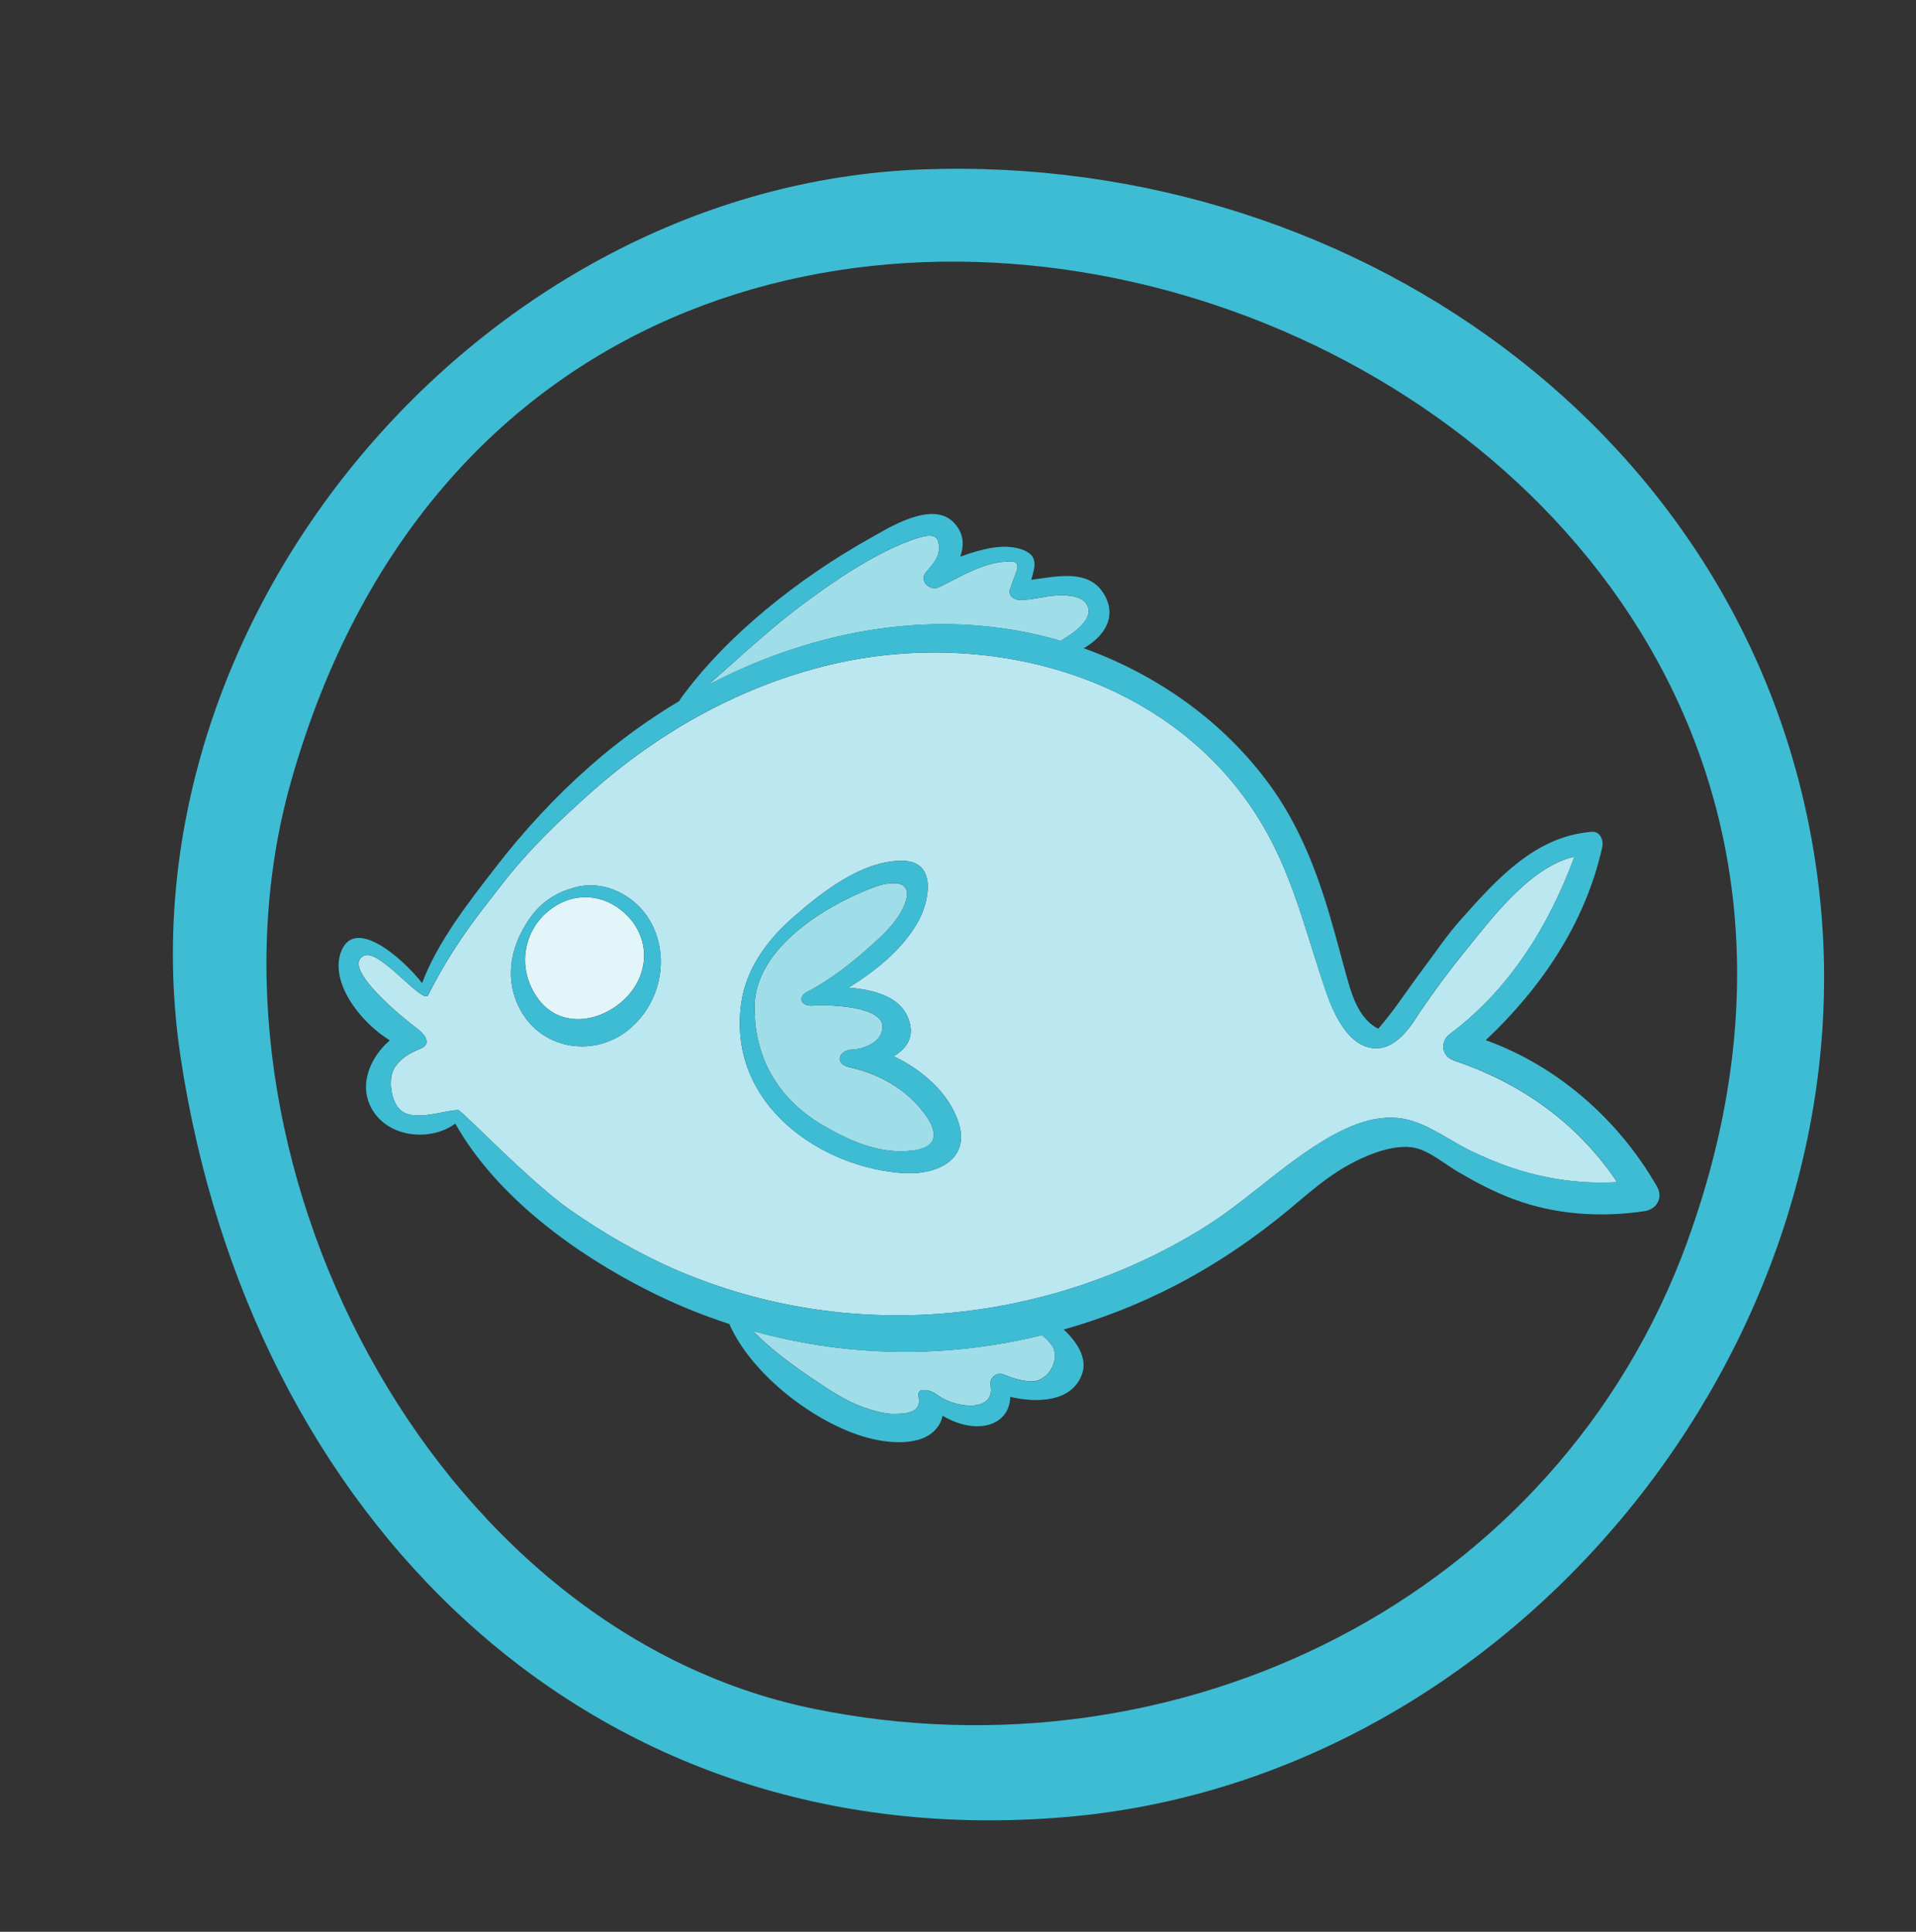 <?xml version="1.0" encoding="UTF-8"?>
<svg id="allergen_icons" data-name="allergen icons" xmlns="http://www.w3.org/2000/svg" viewBox="0 0 311.43 314.01">
  <rect x="0" y="0" width="311.43" height="314.01" fill="#333333" stroke="none"/>
  <defs>
    <style>
      .cls-1 {
        fill: #e2f5f8;
      }

      .cls-2 {
        fill: #9fdde9;
      }

      .cls-3 {
        fill: #bbe7f0;
      }

      .cls-4 {
        fill: #3ebcd3;
      }
    </style>
  </defs>
  <g>
    <path class="cls-2" d="m172.41,104.16c.72-.46,5.21-2.92,4.46-5.38-.44-1.46-1.97-1.99-4.33-2.02-2.19-.02-4.36.71-6.57.77-1.06.03-2.13-.64-1.81-1.71.77-2.56,1.96-4.13.62-4.5-4.48-.45-9.23,2.83-12.28,4.17-1.41.62-3.13-1.13-2.02-2.44,1.49-1.76,2.46-2.76,2.06-4.86-.32-1.69-2.29-1.17-4.62-.31-1.9.7-3.73,1.59-5.51,2.54-3.96,2.12-7.69,4.69-11.31,7.35-5.71,4.18-10.76,8.98-16.03,13.59,17.6-9.22,38.03-12.86,57.34-7.19Z"/>
    <path class="cls-2" d="m169.37,217.03c-7.29,1.78-14.79,2.71-22.24,2.71-8.4,0-16.71-1.15-24.73-3.39,3.11,3.22,6.68,5.75,10.51,8.32,2.38,1.59,4.83,3.17,7.55,4.12,1.37.48,3.36,1.06,4.79,1.04,1.88-.03,4.68-.06,4.04-2.88-.11-.47.11-.95.62-.99,1.24-.09,1.97.44,2.76.99,2.9,2.01,9.17,2.61,8.32-1.79-.23-1.18,1.03-2.2,2.14-1.74,1.45.6,2.97,1.09,4.55,1.11,2.54.03,4.38-3.04,3.62-5.2-.28-.79-1.05-1.56-1.93-2.31Z"/>
    <path class="cls-1" d="m91.62,146.57c-5.83,2.53-8.31,9.73-4.34,15.53,3.49,5.09,10.02,4.25,14.09.46,4.03-3.75,4.33-9.25,1.21-13.03-2.89-3.5-7.24-4.58-10.97-2.96Z"/>
    <path class="cls-2" d="m138,173.46c-2.39-.53-1.7-2.75.45-2.84,2.18-.09,5-1.34,5-3.73,0-3.28-8.43-3.65-11.41-3.43-1.81.13-2.52-1.36-.82-2.24,4-2.07,7.59-4.99,10.94-8.02,1.87-1.69,3.77-3.58,4.78-5.94,1.93-4.53-2.27-4.06-5.05-2.99-8.18,3.14-19.08,10.01-19.24,19.23-.06,3.55.65,7.11,2.25,10.29,1.88,3.73,4.9,6.76,8.47,8.9,4.22,2.54,9.07,4.77,14.11,4.41.45-.03.99-.08,1.54-.19,1.17-.23,2.35-.71,2.66-1.8.41-1.4-.61-3.02-1.4-4.09-3.02-4.04-7.4-6.48-12.27-7.55Z"/>
    <path class="cls-3" d="m236.3,172.37c-2-.67-2.29-3.06-.64-4.29,9.73-7.25,16.12-17.63,20.26-28.84-7.35,1.69-13.62,10.28-17.9,15.53-2.49,3.06-4.83,6.24-7.06,9.5-1.11,1.62-3.62,6.34-7.54,6.12-4.22-.24-6.62-5.51-7.9-9.23-2.84-8.23-4.83-16.66-8.86-24.44-13.64-26.36-45.6-35.39-72.97-28.37-14.04,3.6-26.89,10.88-37.68,20.5-5.31,4.74-10.07,9.29-14.43,14.91-4.21,5.43-7.77,9.73-12.03,18.07-1.05,1.23-7.85-7.58-10.33-6.5-4.14,1.8,6.83,10.56,8.27,11.61,1.83,1.33,2.68,2.79.76,3.56-1.58.64-3.02,1.45-4.02,2.9-1.18,1.71-.76,5.21.57,6.74,2.13,2.46,7.08.35,9.69.3.52,0,11.7,11.71,18.07,16.16,5.65,3.94,11.59,7.38,17.93,10.07,13.38,5.67,28.05,7.99,42.52,6.86,15.07-1.18,29.88-6.01,42.72-14.01,6.28-3.92,11.61-9.08,17.8-13.1,4.24-2.76,9.48-5.53,14.7-4.54,3.84.73,7.42,3.56,10.92,5.24,2.14,1.02,4.34,1.96,6.59,2.71,5.63,1.88,11.31,2.66,17.11,2.33-6.37-9.52-15.53-16.09-26.56-19.78Zm-134.25-4.89c-5.83,4.62-14.5,2.98-17.76-3.9-2.4-5.06-1.09-10.17,1.88-14.39,2.59-3.68,6.09-4.62,7.44-4.98,4.58-1.21,9.64,1.32,12.03,5.45,3.42,5.9,1.7,13.63-3.6,17.82Zm44.93,23.22c-13.29-.79-28.75-10.99-26.51-27.54.82-6.07,4.69-10.79,8.63-14.21,4.63-4.02,11.21-9.2,17.75-9.02,5.56.15,4.21,6.73,2.26,10.09-2.53,4.36-6.75,7.77-11.19,10.53,3.94.29,7.99,1.37,9.49,4.48,1.52,3.15.14,5.3-2.13,6.66,4.67,2.27,8.93,5.95,10.5,10.71,2.05,6.19-3.68,8.6-8.8,8.3Z"/>
  </g>
  <path class="cls-4" d="m295.89,146.68c-7.29-73.54-74.38-121.95-146.21-119.13C78.06,30.36,18.67,100.75,29.35,171.81c11.17,74.3,65.98,130.31,144.11,123.53,72.59-6.3,129.56-76.68,122.43-148.67-2.71-27.34,2.72,27.45,0,0Zm-21.57,55c-21.23,58.44-83.07,88.25-142.21,76.05-62.29-12.85-101.93-90.26-84.8-150.72C91.58-29.23,328.64,52.12,274.31,201.67c-8.73,24.04,8.39-23.1,0,0Z"/>
  <g>
    <path class="cls-4" d="m269.33,192.88c-6.16-10.79-16.1-19.57-27.83-23.8,9.07-8.53,16.2-19.09,18.94-31.4.23-1.03-.33-2.57-1.67-2.47-9.17.69-15.34,7.57-21.14,14.06-2.58,2.89-4.26,5.5-6.6,8.6-2.08,2.75-4.48,6.49-7.01,9.35-3.25-1.66-4.36-5.65-5.28-9.02-1.13-4.1-2.18-8.21-3.48-12.26-2.12-6.57-4.86-12.88-8.96-18.47-7.4-10.1-17.87-17.55-29.57-21.89-.19-.07-.39-.13-.58-.2,3.09-1.8,5.45-4.84,3.44-8.56-2.4-4.43-7.68-3.14-11.97-2.57.57-2.09,1.37-4.01-1.72-5-2.9-.93-6.53.02-9.83,1.25.68-1.86.62-3.82-1.03-5.55-3.52-3.69-10.62.86-13.87,2.69-11.16,6.27-23.11,15.59-30.63,26.06-.06.08-.09.16-.1.24-5.12,3.05-9.95,6.57-14.39,10.47-5.7,5-10.88,10.6-15.51,16.6-4.32,5.58-9.4,12.05-11.93,18.79-3.11-3.97-10.85-10.82-13.12-5.23-2,4.93,2.93,11.5,7.87,14.54-3.37,2.9-5.32,7.75-2.54,11.75,2.86,4.12,9.3,4.64,13.18,1.78,6.75,11.93,19.59,21.25,31.63,27.28,4.18,2.1,8.5,3.86,12.92,5.3,3.69,8.39,14.26,16.37,22.71,18.55,3.53.91,9.44,1.47,11.52-2.41.21-.39.34-.81.42-1.24,5.54,3.3,10.91,1.62,11.01-3.06,4.34,1.02,10.18.89,11.72-3.87.78-2.4-.82-5.05-3.04-7.07,6.25-1.77,12.33-4.16,18.05-7.12,6.76-3.5,12.99-7.73,18.83-12.6,2.98-2.49,5.94-5.12,9.37-7.01,3.08-1.7,8.08-3.84,11.62-2.59,2.19.77,4.3,2.56,6.31,3.73,2.87,1.68,5.83,3.24,8.96,4.4,6.8,2.53,14.16,3,21.29,1.94,1.97-.29,3.04-2.18,2.02-3.98Zm-138.23-95.12c3.62-2.66,7.35-5.23,11.31-7.35,1.78-.95,3.61-1.84,5.51-2.54,2.33-.86,4.3-1.38,4.62.31.4,2.11-.57,3.1-2.06,4.86-1.11,1.31.61,3.06,2.02,2.44,3.04-1.33,7.8-4.62,12.28-4.17,1.34.37.15,1.94-.62,4.5-.32,1.07.75,1.74,1.81,1.71,2.2-.06,4.38-.79,6.57-.77,2.36.03,3.89.56,4.33,2.02.75,2.46-3.75,4.92-4.46,5.38-19.31-5.66-39.73-2.03-57.34,7.19,5.28-4.61,10.33-9.4,16.03-13.59Zm36.58,126.78c-1.59-.02-3.1-.51-4.55-1.11-1.1-.46-2.36.56-2.14,1.74.85,4.4-5.42,3.8-8.32,1.79-.79-.55-1.52-1.08-2.76-.99-.5.04-.72.52-.62.99.63,2.82-2.16,2.85-4.04,2.88-1.43.02-3.42-.56-4.79-1.04-2.72-.95-5.17-2.53-7.56-4.12-3.84-2.57-7.4-5.1-10.51-8.32,8.03,2.23,16.34,3.38,24.73,3.39,7.45,0,14.94-.94,22.24-2.71.89.75,1.66,1.52,1.93,2.31.76,2.17-1.07,5.24-3.62,5.2Zm78.05-34.72c-2.25-.75-4.45-1.69-6.59-2.71-3.5-1.67-7.08-4.51-10.92-5.24-5.23-.99-10.46,1.79-14.7,4.54-6.18,4.02-11.52,9.18-17.8,13.1-12.83,8.01-27.65,12.83-42.72,14.01-14.47,1.14-29.14-1.18-42.52-6.86-6.35-2.69-12.29-6.13-17.93-10.07-6.38-4.45-17.55-16.17-18.07-16.16-2.62.05-7.56,2.16-9.69-.3-1.33-1.53-1.75-5.04-.57-6.74,1-1.45,2.44-2.27,4.02-2.9,1.92-.77,1.08-2.23-.76-3.56-1.45-1.05-12.42-9.8-8.27-11.61,2.48-1.08,9.28,7.72,10.33,6.5,4.26-8.34,7.82-12.64,12.03-18.07,4.36-5.62,9.12-10.17,14.43-14.91,10.78-9.62,23.64-16.9,37.68-20.5,27.38-7.01,59.33,2.02,72.97,28.37,4.03,7.78,6.02,16.21,8.86,24.44,1.28,3.72,3.69,8.99,7.9,9.23,3.92.22,6.43-4.49,7.54-6.12,2.23-3.26,4.56-6.44,7.06-9.5,4.28-5.25,10.54-13.84,17.9-15.53-4.14,11.21-10.53,21.59-20.26,28.84-1.66,1.23-1.36,3.62.64,4.29,11.03,3.68,20.19,10.25,26.56,19.78-5.81.34-11.48-.45-17.11-2.33Z"/>
    <path class="cls-4" d="m155.78,182.4c-1.58-4.76-5.83-8.44-10.5-10.71,2.28-1.36,3.65-3.51,2.13-6.66-1.5-3.11-5.55-4.19-9.49-4.48,4.44-2.76,8.66-6.17,11.19-10.53,1.95-3.36,3.3-9.94-2.26-10.09-6.54-.18-13.11,5-17.75,9.02-3.95,3.42-7.81,8.14-8.63,14.21-2.24,16.55,13.22,26.76,26.51,27.54,5.12.3,10.85-2.11,8.8-8.3Zm-6.76,4.5c-.55.11-1.09.16-1.54.19-5.04.36-9.89-1.87-14.11-4.41-3.56-2.14-6.59-5.17-8.47-8.9-1.6-3.18-2.31-6.74-2.25-10.29.16-9.22,11.06-16.08,19.24-19.23,2.78-1.07,6.98-1.53,5.05,2.99-1.01,2.36-2.91,4.25-4.78,5.94-3.35,3.03-6.94,5.95-10.94,8.02-1.7.88-.99,2.37.82,2.24,2.98-.22,11.41.15,11.41,3.43,0,2.39-2.82,3.64-5,3.73-2.14.09-2.84,2.31-.45,2.84,4.87,1.07,9.25,3.51,12.27,7.55.8,1.07,1.81,2.69,1.41,4.09-.32,1.08-1.5,1.57-2.66,1.8Z"/>
    <path class="cls-4" d="m105.64,149.66c-2.39-4.13-7.45-6.66-12.03-5.45-1.35.36-4.86,1.3-7.44,4.98-2.97,4.23-4.28,9.33-1.88,14.39,3.26,6.88,11.92,8.52,17.76,3.9,5.3-4.2,7.01-11.93,3.6-17.83Zm-4.27,12.9c-4.08,3.79-10.6,4.63-14.09-.46-3.98-5.8-1.49-13,4.34-15.53,3.72-1.62,8.08-.54,10.97,2.96,3.11,3.77,2.82,9.28-1.21,13.03Z"/>
  </g>
</svg>